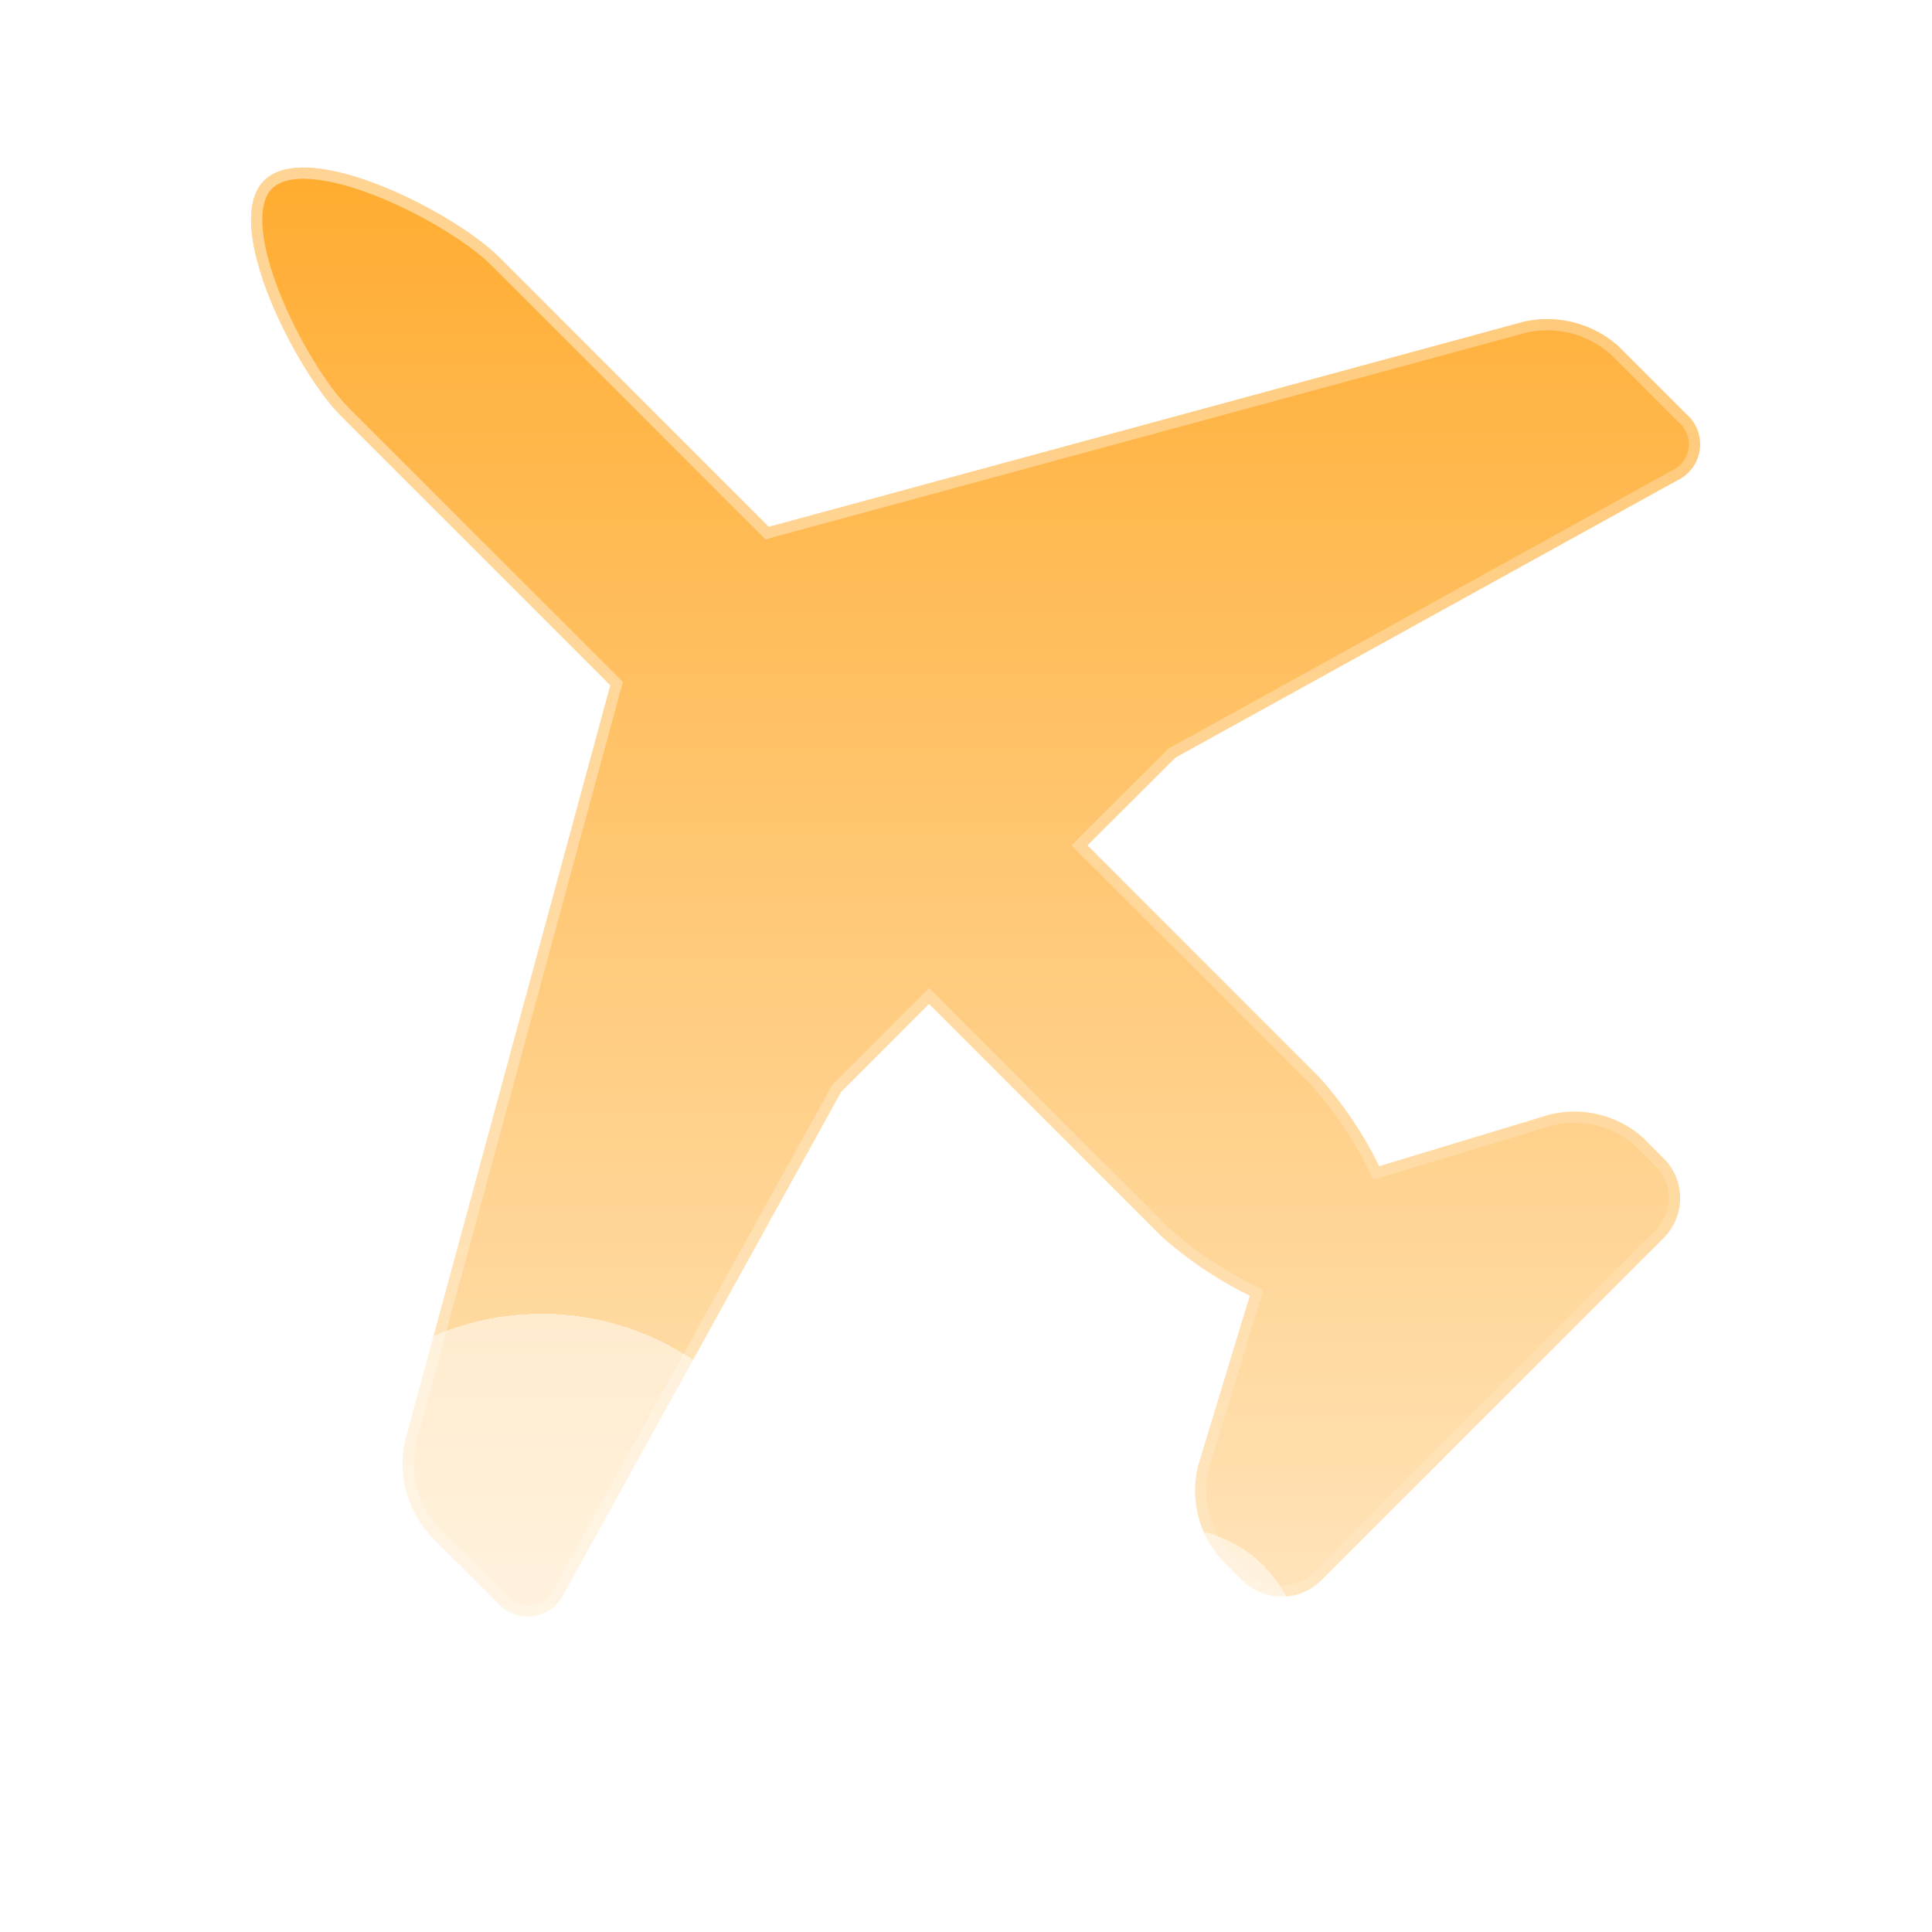 <svg width="200" height="200" viewBox="0 0 200 200" fill="none" xmlns="http://www.w3.org/2000/svg">
<g clip-path="url(#clip0_3921_8123)">
<g filter="url(#filter0_bdii_3921_8123)">
<path fill-rule="evenodd" clip-rule="evenodd" d="M135.917 24.307C137.982 24.307 140.048 23.145 140.89 21.26C144.116 14.037 151.38 9 159.826 9C168.435 9 175.817 14.234 178.944 21.683C179.622 23.298 181.331 24.307 183.082 24.307C190.216 24.307 196 30.071 196 37.18C196 44.291 190.216 50.054 183.082 50.054H163.52C163.164 50.054 162.809 50.083 162.455 50.128C161.594 50.237 160.717 50.293 159.826 50.293C158.935 50.293 158.058 50.237 157.196 50.128C156.843 50.083 156.487 50.054 156.131 50.054H135.917C128.783 50.054 123 44.291 123 37.18C123 30.071 128.783 24.307 135.917 24.307Z" fill="white" fill-opacity="0.5" shape-rendering="crispEdges"/>
</g>
<g filter="url(#filter1_b_3921_8123)">
<path d="M35.276 43.031L63.188 70.943L63.115 71.187L41.918 149.211C41.555 150.915 41.599 152.682 42.047 154.366C42.495 156.051 43.333 157.606 44.494 158.906L51.491 165.902C51.943 166.43 52.522 166.836 53.172 167.082C53.823 167.328 54.525 167.406 55.214 167.308C55.903 167.211 56.556 166.941 57.113 166.525C57.67 166.108 58.113 165.558 58.402 164.925L87.071 113.032L96.168 103.923L120.222 127.977C122.979 130.437 126.06 132.508 129.38 134.131L124.007 151.799C123.6 153.484 123.608 155.242 124.031 156.922C124.454 158.603 125.28 160.155 126.437 161.445L128.574 163.594C129.665 164.677 131.139 165.285 132.676 165.285C134.213 165.285 135.688 164.677 136.779 163.594L149.478 150.908L149.698 150.664L159.319 141.066L159.563 140.822L172.238 128.136C173.32 127.045 173.928 125.57 173.928 124.033C173.928 122.496 173.32 121.022 172.238 119.931L170.089 117.782C168.796 116.629 167.243 115.808 165.562 115.389C163.882 114.97 162.125 114.965 160.443 115.376L142.774 120.724C141.15 117.406 139.079 114.325 136.62 111.567L112.566 87.513L121.675 78.428L173.568 49.758C174.202 49.47 174.752 49.027 175.168 48.47C175.585 47.913 175.854 47.26 175.951 46.571C176.049 45.882 175.971 45.18 175.725 44.529C175.479 43.878 175.074 43.3 174.545 42.847L167.549 35.851C166.249 34.691 164.693 33.853 163.009 33.405C161.325 32.958 159.559 32.913 157.854 33.275L79.831 54.472L79.587 54.545L51.674 26.632C47.156 22.09 31.881 14.178 27.339 18.696C22.821 23.238 30.746 38.501 35.276 43.031Z" fill="url(#paint0_linear_3921_8123)"/>
<path d="M63.598 70.533L63.843 70.778L63.744 71.11L63.673 71.347L63.67 71.354L42.482 149.347C42.142 150.958 42.185 152.626 42.608 154.217C43.03 155.808 43.821 157.278 44.916 158.507L51.901 165.492L51.917 165.508L51.931 165.525C52.32 165.979 52.818 166.328 53.377 166.539C53.937 166.751 54.541 166.818 55.133 166.734C55.725 166.65 56.287 166.419 56.766 166.06C57.245 165.702 57.626 165.229 57.874 164.685L57.883 164.664L57.894 164.645L86.564 112.751L86.603 112.68L86.661 112.622L95.757 103.513L96.168 103.103L96.578 103.513L120.62 127.555C123.335 129.975 126.368 132.013 129.634 133.61L130.078 133.827L129.935 134.3L124.567 151.952C124.185 153.54 124.194 155.197 124.593 156.781C124.993 158.365 125.77 159.829 126.859 161.047L128.982 163.183C128.983 163.183 128.983 163.183 128.983 163.183C129.965 164.158 131.293 164.705 132.676 164.705C134.06 164.705 135.388 164.158 136.371 163.183L149.057 150.508L149.266 150.276L149.277 150.264L149.288 150.253L158.909 140.656L158.91 140.656L159.153 140.412L159.153 140.412L171.826 127.727C172.801 126.745 173.348 125.417 173.348 124.033C173.348 122.649 172.801 121.322 171.826 120.339C171.826 120.339 171.826 120.339 171.826 120.339L169.69 118.204C168.47 117.119 167.006 116.346 165.422 115.951C163.838 115.556 162.182 115.551 160.595 115.936L142.942 121.279L142.47 121.422L142.253 120.979C140.654 117.713 138.617 114.68 136.198 111.965L112.156 87.923L111.745 87.512L112.157 87.102L121.266 78.017L121.323 77.96L121.395 77.92L173.288 49.251L173.308 49.24L173.328 49.231C173.872 48.983 174.346 48.602 174.704 48.123C175.062 47.644 175.293 47.082 175.377 46.49C175.461 45.897 175.394 45.294 175.183 44.734L175.725 44.529L175.183 44.734C174.971 44.174 174.622 43.677 174.168 43.288L174.151 43.273L174.135 43.258L167.151 36.273C165.921 35.179 164.451 34.388 162.86 33.966C161.269 33.543 159.601 33.499 157.99 33.839L79.99 55.029L79.753 55.1L79.421 55.2L79.176 54.955L51.264 27.042L51.263 27.041C49.077 24.844 44.206 21.768 39.3 19.805C36.852 18.826 34.436 18.14 32.374 17.969C30.294 17.797 28.703 18.157 27.748 19.107C26.8 20.062 26.441 21.651 26.614 23.729C26.786 25.79 27.473 28.205 28.453 30.652C30.417 35.556 33.493 40.428 35.686 42.62L63.598 70.533Z" stroke="url(#paint1_linear_3921_8123)" stroke-width="1.16"/>
</g>
<g filter="url(#filter2_bdii_3921_8123)">
<path fill-rule="evenodd" clip-rule="evenodd" d="M121.486 158.213C119.387 158.213 117.285 157.032 116.429 155.115C113.148 147.767 105.759 142.645 97.168 142.645C88.412 142.645 80.904 147.968 77.723 155.545C77.034 157.187 75.295 158.213 73.514 158.213C66.258 158.213 60.375 164.076 60.375 171.307C60.375 178.539 66.258 184.402 73.514 184.402H93.411C93.773 184.402 94.135 184.431 94.494 184.477C95.37 184.587 96.263 184.645 97.168 184.645C98.075 184.645 98.967 184.587 99.843 184.477C100.203 184.431 100.564 184.402 100.926 184.402H121.486C128.743 184.402 134.625 178.539 134.625 171.307C134.625 164.076 128.743 158.213 121.486 158.213Z" fill="white" fill-opacity="0.5" shape-rendering="crispEdges"/>
</g>
<g filter="url(#filter3_bdii_3921_8123)">
<path fill-rule="evenodd" clip-rule="evenodd" d="M88.482 156.758C85.682 156.758 82.88 155.183 81.738 152.627C77.364 142.83 67.512 136 56.058 136C44.383 136 34.372 143.098 30.131 153.2C29.211 155.39 26.894 156.758 24.519 156.758C14.844 156.758 7 164.575 7 174.217C7 183.86 14.844 191.676 24.519 191.676H51.048C51.531 191.676 52.013 191.716 52.492 191.776C53.66 191.924 54.85 192 56.058 192C57.266 192 58.456 191.924 59.624 191.776C60.103 191.716 60.586 191.676 61.069 191.676H88.482C98.157 191.676 106 183.86 106 174.217C106 164.575 98.157 156.758 88.482 156.758Z" fill="white" fill-opacity="0.5" shape-rendering="crispEdges"/>
</g>
</g>
<defs>
<filter id="filter0_bdii_3921_8123" x="117.466" y="3.466" width="84.069" height="52.362" filterUnits="userSpaceOnUse" color-interpolation-filters="sRGB">
<feFlood flood-opacity="0" result="BackgroundImageFix"/>
<feGaussianBlur in="BackgroundImageFix" stdDeviation="1.977"/>
<feComposite in2="SourceAlpha" operator="in" result="effect1_backgroundBlur_3921_8123"/>
<feColorMatrix in="SourceAlpha" type="matrix" values="0 0 0 0 0 0 0 0 0 0 0 0 0 0 0 0 0 0 127 0" result="hardAlpha"/>
<feMorphology radius="0.791" operator="dilate" in="SourceAlpha" result="effect2_dropShadow_3921_8123"/>
<feOffset/>
<feGaussianBlur stdDeviation="2.372"/>
<feComposite in2="hardAlpha" operator="out"/>
<feColorMatrix type="matrix" values="0 0 0 0 0 0 0 0 0 0 0 0 0 0 0 0 0 0 0.04 0"/>
<feBlend mode="normal" in2="effect1_backgroundBlur_3921_8123" result="effect2_dropShadow_3921_8123"/>
<feBlend mode="normal" in="SourceGraphic" in2="effect2_dropShadow_3921_8123" result="shape"/>
<feColorMatrix in="SourceAlpha" type="matrix" values="0 0 0 0 0 0 0 0 0 0 0 0 0 0 0 0 0 0 127 0" result="hardAlpha"/>
<feOffset/>
<feGaussianBlur stdDeviation="11.069"/>
<feComposite in2="hardAlpha" operator="arithmetic" k2="-1" k3="1"/>
<feColorMatrix type="matrix" values="0 0 0 0 1 0 0 0 0 1 0 0 0 0 1 0 0 0 1 0"/>
<feBlend mode="normal" in2="shape" result="effect3_innerShadow_3921_8123"/>
<feColorMatrix in="SourceAlpha" type="matrix" values="0 0 0 0 0 0 0 0 0 0 0 0 0 0 0 0 0 0 127 0" result="hardAlpha"/>
<feOffset/>
<feGaussianBlur stdDeviation="1.186"/>
<feComposite in2="hardAlpha" operator="arithmetic" k2="-1" k3="1"/>
<feColorMatrix type="matrix" values="0 0 0 0 1 0 0 0 0 1 0 0 0 0 1 0 0 0 1 0"/>
<feBlend mode="normal" in2="effect3_innerShadow_3921_8123" result="effect4_innerShadow_3921_8123"/>
</filter>
<filter id="filter1_b_3921_8123" x="17.662" y="9.018" width="166.66" height="166.661" filterUnits="userSpaceOnUse" color-interpolation-filters="sRGB">
<feFlood flood-opacity="0" result="BackgroundImageFix"/>
<feGaussianBlur in="BackgroundImageFix" stdDeviation="4.165"/>
<feComposite in2="SourceAlpha" operator="in" result="effect1_backgroundBlur_3921_8123"/>
<feBlend mode="normal" in="SourceGraphic" in2="effect1_backgroundBlur_3921_8123" result="shape"/>
</filter>
<filter id="filter2_bdii_3921_8123" x="54.746" y="137.015" width="85.508" height="53.258" filterUnits="userSpaceOnUse" color-interpolation-filters="sRGB">
<feFlood flood-opacity="0" result="BackgroundImageFix"/>
<feGaussianBlur in="BackgroundImageFix" stdDeviation="2.01"/>
<feComposite in2="SourceAlpha" operator="in" result="effect1_backgroundBlur_3921_8123"/>
<feColorMatrix in="SourceAlpha" type="matrix" values="0 0 0 0 0 0 0 0 0 0 0 0 0 0 0 0 0 0 127 0" result="hardAlpha"/>
<feMorphology radius="0.804" operator="dilate" in="SourceAlpha" result="effect2_dropShadow_3921_8123"/>
<feOffset/>
<feGaussianBlur stdDeviation="2.413"/>
<feComposite in2="hardAlpha" operator="out"/>
<feColorMatrix type="matrix" values="0 0 0 0 0 0 0 0 0 0 0 0 0 0 0 0 0 0 0.04 0"/>
<feBlend mode="normal" in2="effect1_backgroundBlur_3921_8123" result="effect2_dropShadow_3921_8123"/>
<feBlend mode="normal" in="SourceGraphic" in2="effect2_dropShadow_3921_8123" result="shape"/>
<feColorMatrix in="SourceAlpha" type="matrix" values="0 0 0 0 0 0 0 0 0 0 0 0 0 0 0 0 0 0 127 0" result="hardAlpha"/>
<feOffset/>
<feGaussianBlur stdDeviation="11.258"/>
<feComposite in2="hardAlpha" operator="arithmetic" k2="-1" k3="1"/>
<feColorMatrix type="matrix" values="0 0 0 0 1 0 0 0 0 1 0 0 0 0 1 0 0 0 1 0"/>
<feBlend mode="normal" in2="shape" result="effect3_innerShadow_3921_8123"/>
<feColorMatrix in="SourceAlpha" type="matrix" values="0 0 0 0 0 0 0 0 0 0 0 0 0 0 0 0 0 0 127 0" result="hardAlpha"/>
<feOffset/>
<feGaussianBlur stdDeviation="1.206"/>
<feComposite in2="hardAlpha" operator="arithmetic" k2="-1" k3="1"/>
<feColorMatrix type="matrix" values="0 0 0 0 1 0 0 0 0 1 0 0 0 0 1 0 0 0 1 0"/>
<feBlend mode="normal" in2="effect3_innerShadow_3921_8123" result="effect4_innerShadow_3921_8123"/>
</filter>
<filter id="filter3_bdii_3921_8123" x="-0.506" y="128.494" width="114.011" height="71.011" filterUnits="userSpaceOnUse" color-interpolation-filters="sRGB">
<feFlood flood-opacity="0" result="BackgroundImageFix"/>
<feGaussianBlur in="BackgroundImageFix" stdDeviation="2.681"/>
<feComposite in2="SourceAlpha" operator="in" result="effect1_backgroundBlur_3921_8123"/>
<feColorMatrix in="SourceAlpha" type="matrix" values="0 0 0 0 0 0 0 0 0 0 0 0 0 0 0 0 0 0 127 0" result="hardAlpha"/>
<feMorphology radius="1.072" operator="dilate" in="SourceAlpha" result="effect2_dropShadow_3921_8123"/>
<feOffset/>
<feGaussianBlur stdDeviation="3.217"/>
<feComposite in2="hardAlpha" operator="out"/>
<feColorMatrix type="matrix" values="0 0 0 0 0 0 0 0 0 0 0 0 0 0 0 0 0 0 0.04 0"/>
<feBlend mode="normal" in2="effect1_backgroundBlur_3921_8123" result="effect2_dropShadow_3921_8123"/>
<feBlend mode="normal" in="SourceGraphic" in2="effect2_dropShadow_3921_8123" result="shape"/>
<feColorMatrix in="SourceAlpha" type="matrix" values="0 0 0 0 0 0 0 0 0 0 0 0 0 0 0 0 0 0 127 0" result="hardAlpha"/>
<feOffset/>
<feGaussianBlur stdDeviation="15.011"/>
<feComposite in2="hardAlpha" operator="arithmetic" k2="-1" k3="1"/>
<feColorMatrix type="matrix" values="0 0 0 0 1 0 0 0 0 1 0 0 0 0 1 0 0 0 1 0"/>
<feBlend mode="normal" in2="shape" result="effect3_innerShadow_3921_8123"/>
<feColorMatrix in="SourceAlpha" type="matrix" values="0 0 0 0 0 0 0 0 0 0 0 0 0 0 0 0 0 0 127 0" result="hardAlpha"/>
<feOffset/>
<feGaussianBlur stdDeviation="1.608"/>
<feComposite in2="hardAlpha" operator="arithmetic" k2="-1" k3="1"/>
<feColorMatrix type="matrix" values="0 0 0 0 1 0 0 0 0 1 0 0 0 0 1 0 0 0 1 0"/>
<feBlend mode="normal" in2="effect3_innerShadow_3921_8123" result="effect4_innerShadow_3921_8123"/>
</filter>
<linearGradient id="paint0_linear_3921_8123" x1="100.992" y1="17.348" x2="100.992" y2="167.349" gradientUnits="userSpaceOnUse">
<stop stop-color="#FFAC30"/>
<stop offset="1" stop-color="#FFE4BB"/>
</linearGradient>
<linearGradient id="paint1_linear_3921_8123" x1="154.941" y1="169.662" x2="44.163" y2="-0.274" gradientUnits="userSpaceOnUse">
<stop stop-color="white" stop-opacity="0.1"/>
<stop offset="1" stop-color="white" stop-opacity="0.5"/>
</linearGradient>
<clipPath id="clip0_3921_8123">
<rect width="200" height="200" fill="white" transform="matrix(-1 0 0 1 200 0)"/>
</clipPath>
</defs>
</svg>
